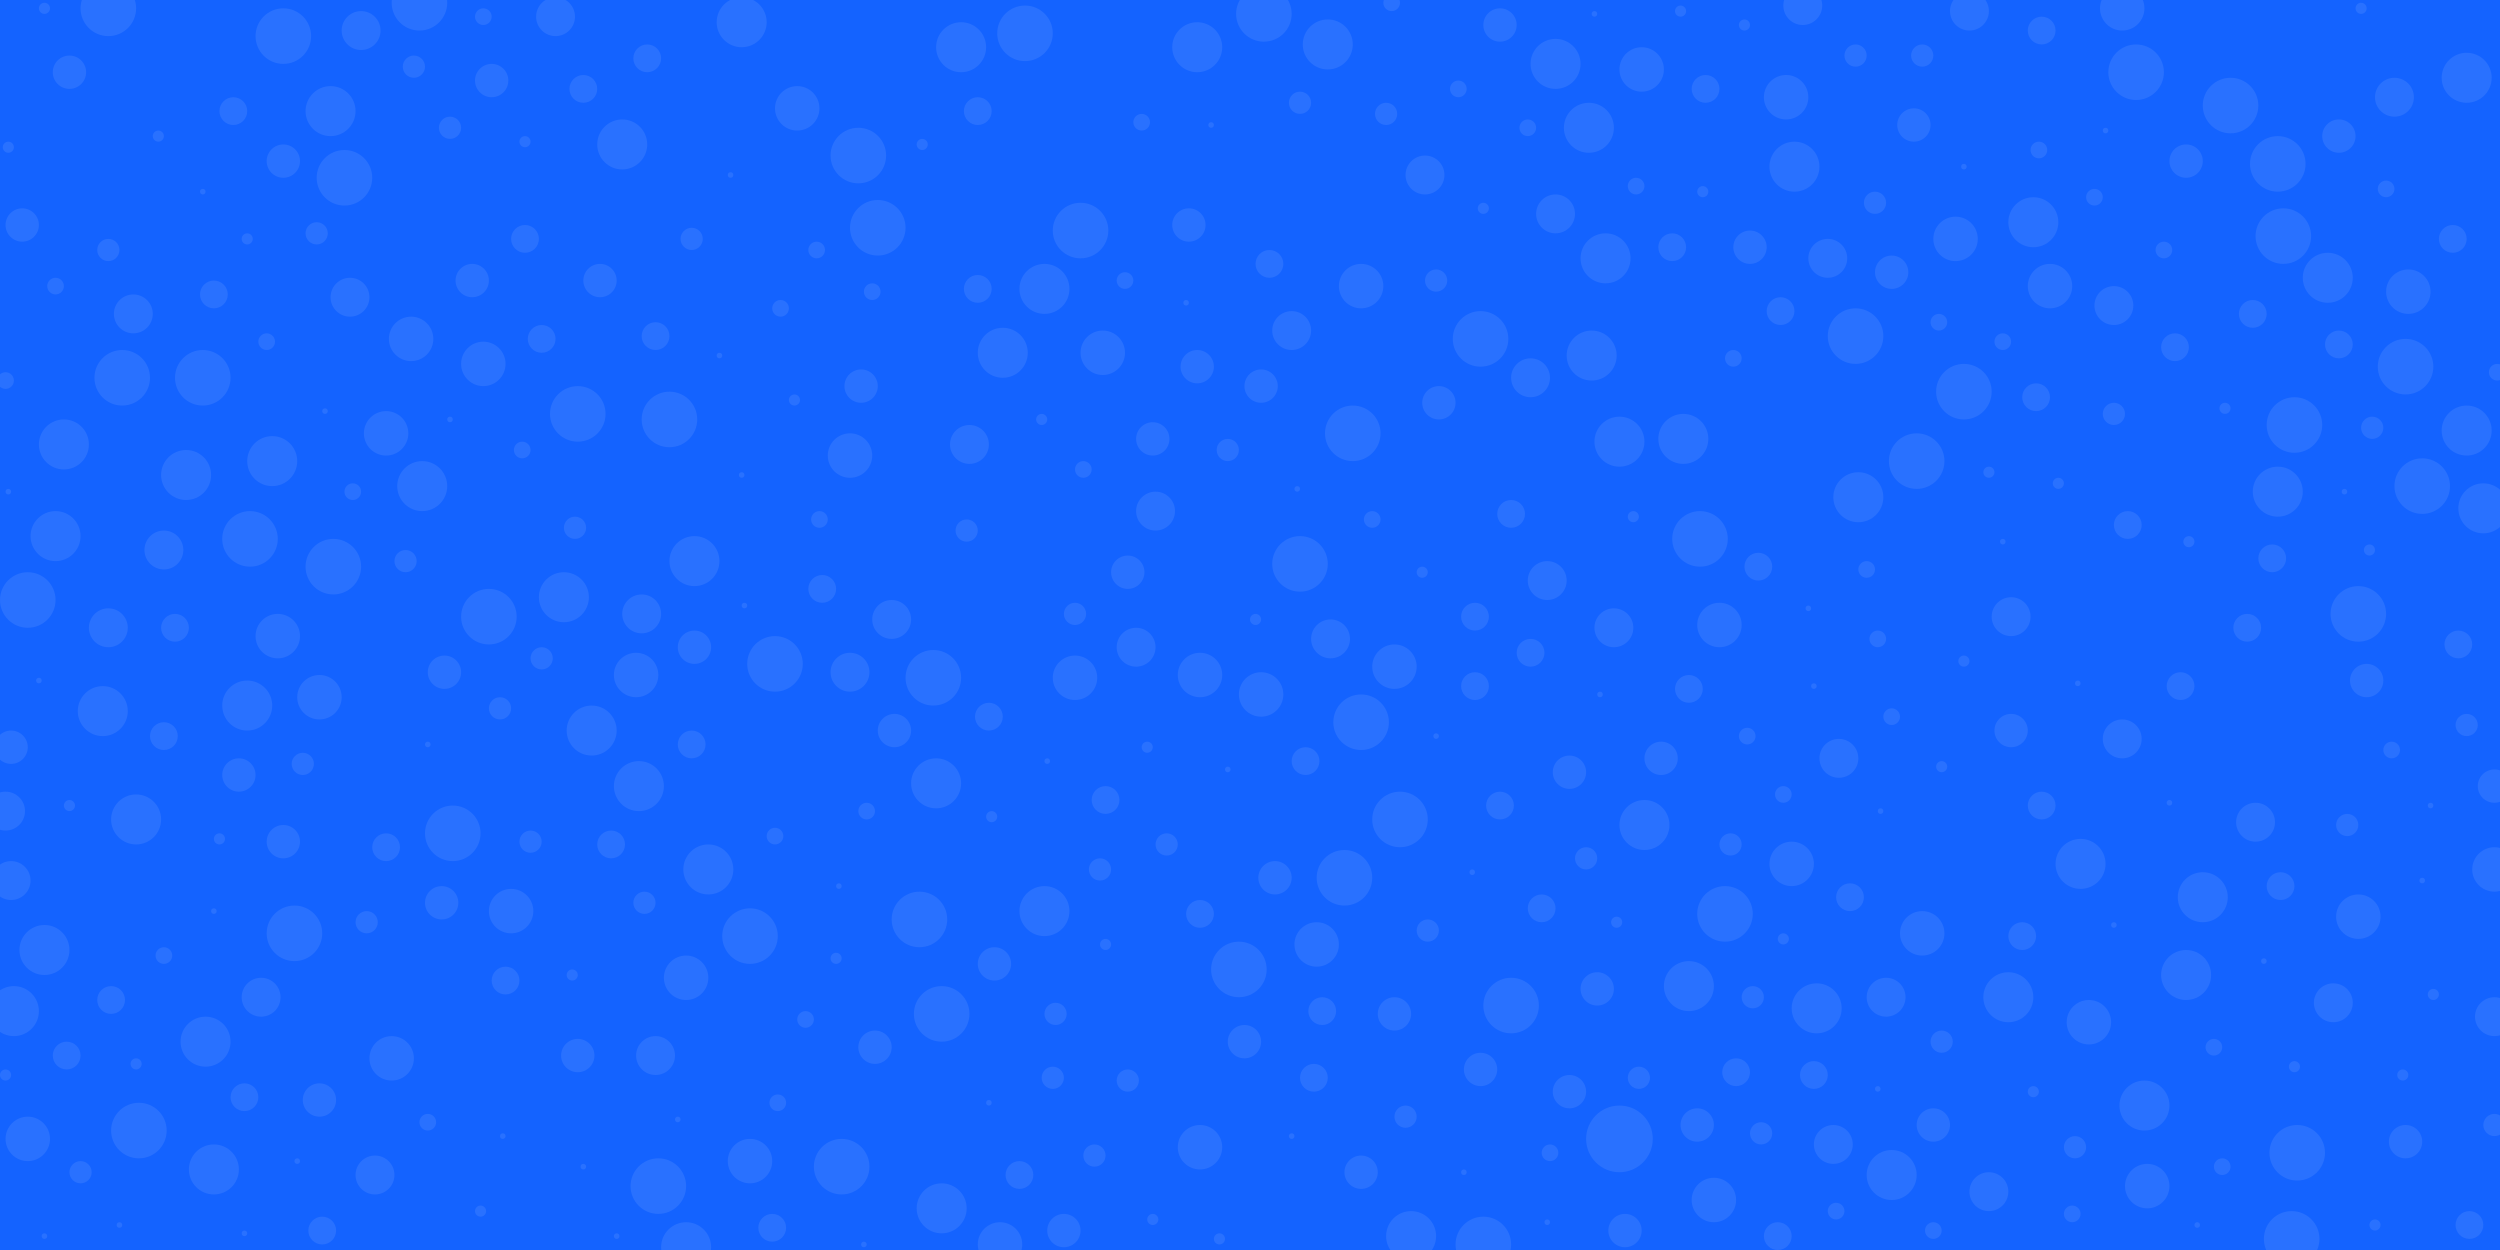 <svg id="visual" viewBox="0 0 900 450" width="900" height="450" xmlns="http://www.w3.org/2000/svg" xmlns:xlink="http://www.w3.org/1999/xlink" version="1.1"><rect x="0" y="0" width="900" height="450" fill="#1463FF"></rect><g fill="#2971FF"><circle r="12" cx="583" cy="410"></circle><circle r="1" cx="436" cy="45"></circle><circle r="10" cx="120" cy="204"></circle><circle r="3" cx="698" cy="116"></circle><circle r="0" cx="637" cy="172"></circle><circle r="5" cx="625" cy="386"></circle><circle r="6" cx="852" cy="245"></circle><circle r="1" cx="517" cy="265"></circle><circle r="1" cx="210" cy="420"></circle><circle r="4" cx="571" cy="309"></circle><circle r="9" cx="74" cy="375"></circle><circle r="0" cx="890" cy="64"></circle><circle r="5" cx="470" cy="274"></circle><circle r="10" cx="820" cy="59"></circle><circle r="8" cx="10" cy="410"></circle><circle r="6" cx="454" cy="139"></circle><circle r="8" cx="898" cy="313"></circle><circle r="0" cx="826" cy="256"></circle><circle r="1" cx="465" cy="409"></circle><circle r="3" cx="411" cy="44"></circle><circle r="6" cx="159" cy="325"></circle><circle r="5" cx="63" cy="226"></circle><circle r="3" cx="314" cy="105"></circle><circle r="1" cx="16" cy="445"></circle><circle r="6" cx="565" cy="278"></circle><circle r="4" cx="506" cy="402"></circle><circle r="6" cx="415" cy="158"></circle><circle r="3" cx="96" cy="123"></circle><circle r="5" cx="811" cy="113"></circle><circle r="1" cx="781" cy="289"></circle><circle r="5" cx="783" cy="125"></circle><circle r="3" cx="295" cy="187"></circle><circle r="9" cx="894" cy="183"></circle><circle r="6" cx="696" cy="405"></circle><circle r="0" cx="776" cy="221"></circle><circle r="6" cx="315" cy="377"></circle><circle r="8" cx="704" cy="86"></circle><circle r="0" cx="354" cy="227"></circle><circle r="4" cx="396" cy="313"></circle><circle r="8" cx="141" cy="381"></circle><circle r="9" cx="213" cy="263"></circle><circle r="1" cx="442" cy="277"></circle><circle r="1" cx="356" cy="397"></circle><circle r="5" cx="614" cy="32"></circle><circle r="0" cx="372" cy="50"></circle><circle r="5" cx="296" cy="212"></circle><circle r="0" cx="793" cy="172"></circle><circle r="10" cx="826" cy="153"></circle><circle r="5" cx="728" cy="337"></circle><circle r="7" cx="812" cy="296"></circle><circle r="2" cx="357" cy="294"></circle><circle r="7" cx="551" cy="136"></circle><circle r="4" cx="747" cy="413"></circle><circle r="9" cx="339" cy="435"></circle><circle r="3" cx="280" cy="397"></circle><circle r="8" cx="287" cy="39"></circle><circle r="7" cx="48" cy="113"></circle><circle r="5" cx="432" cy="329"></circle><circle r="1" cx="267" cy="171"></circle><circle r="5" cx="602" cy="89"></circle><circle r="4" cx="517" cy="101"></circle><circle r="9" cx="578" cy="93"></circle><circle r="1" cx="677" cy="292"></circle><circle r="3" cx="558" cy="415"></circle><circle r="10" cx="303" cy="420"></circle><circle r="1" cx="576" cy="250"></circle><circle r="10" cx="241" cy="151"></circle><circle r="6" cx="310" cy="139"></circle><circle r="3" cx="629" cy="265"></circle><circle r="1" cx="748" cy="246"></circle><circle r="0" cx="694" cy="200"></circle><circle r="10" cx="621" cy="329"></circle><circle r="6" cx="170" cy="101"></circle><circle r="8" cx="617" cy="432"></circle><circle r="1" cx="427" cy="109"></circle><circle r="10" cx="106" cy="336"></circle><circle r="5" cx="249" cy="268"></circle><circle r="8" cx="229" cy="243"></circle><circle r="4" cx="442" cy="162"></circle><circle r="6" cx="428" cy="81"></circle><circle r="5" cx="809" cy="226"></circle><circle r="9" cx="592" cy="297"></circle><circle r="0" cx="713" cy="37"></circle><circle r="0" cx="473" cy="443"></circle><circle r="5" cx="84" cy="40"></circle><circle r="9" cx="98" cy="166"></circle><circle r="3" cx="390" cy="169"></circle><circle r="10" cx="504" cy="295"></circle><circle r="7" cx="479" cy="230"></circle><circle r="4" cx="499" cy="41"></circle><circle r="1" cx="181" cy="409"></circle><circle r="7" cx="349" cy="160"></circle><circle r="7" cx="130" cy="11"></circle><circle r="7" cx="862" cy="35"></circle><circle r="0" cx="748" cy="222"></circle><circle r="0" cx="171" cy="194"></circle><circle r="4" cx="195" cy="237"></circle><circle r="7" cx="513" cy="63"></circle><circle r="10" cx="872" cy="175"></circle><circle r="6" cx="358" cy="347"></circle><circle r="10" cx="866" cy="132"></circle><circle r="8" cx="490" cy="103"></circle><circle r="3" cx="281" cy="111"></circle><circle r="0" cx="44" cy="172"></circle><circle r="5" cx="220" cy="304"></circle><circle r="9" cx="583" cy="159"></circle><circle r="8" cx="591" cy="25"></circle><circle r="7" cx="840" cy="361"></circle><circle r="9" cx="49" cy="295"></circle><circle r="6" cx="115" cy="396"></circle><circle r="10" cx="369" cy="12"></circle><circle r="4" cx="232" cy="325"></circle><circle r="10" cx="612" cy="194"></circle><circle r="7" cx="660" cy="412"></circle><circle r="1" cx="154" cy="268"></circle><circle r="8" cx="387" cy="244"></circle><circle r="1" cx="530" cy="314"></circle><circle r="1" cx="758" cy="47"></circle><circle r="7" cx="4" cy="317"></circle><circle r="0" cx="833" cy="22"></circle><circle r="0" cx="341" cy="82"></circle><circle r="10" cx="803" cy="38"></circle><circle r="0" cx="889" cy="3"></circle><circle r="0" cx="121" cy="368"></circle><circle r="9" cx="37" cy="256"></circle><circle r="6" cx="102" cy="303"></circle><circle r="10" cx="10" cy="216"></circle><circle r="7" cx="761" cy="110"></circle><circle r="2" cx="732" cy="393"></circle><circle r="10" cx="44" cy="136"></circle><circle r="10" cx="270" cy="337"></circle><circle r="4" cx="180" cy="255"></circle><circle r="3" cx="797" cy="377"></circle><circle r="9" cx="749" cy="311"></circle><circle r="0" cx="878" cy="210"></circle><circle r="9" cx="224" cy="52"></circle><circle r="1" cx="653" cy="247"></circle><circle r="5" cx="278" cy="442"></circle><circle r="4" cx="845" cy="297"></circle><circle r="9" cx="255" cy="313"></circle><circle r="8" cx="692" cy="336"></circle><circle r="2" cx="512" cy="206"></circle><circle r="8" cx="474" cy="340"></circle><circle r="9" cx="732" cy="80"></circle><circle r="10" cx="487" cy="156"></circle><circle r="4" cx="692" cy="20"></circle><circle r="6" cx="866" cy="411"></circle><circle r="0" cx="265" cy="375"></circle><circle r="4" cx="514" cy="335"></circle><circle r="5" cx="544" cy="185"></circle><circle r="10" cx="339" cy="365"></circle><circle r="7" cx="135" cy="423"></circle><circle r="6" cx="8" cy="81"></circle><circle r="3" cx="642" cy="286"></circle><circle r="8" cx="849" cy="330"></circle><circle r="9" cx="572" cy="46"></circle><circle r="5" cx="356" cy="258"></circle><circle r="10" cx="769" cy="26"></circle><circle r="7" cx="658" cy="93"></circle><circle r="1" cx="263" cy="63"></circle><circle r="4" cx="191" cy="303"></circle><circle r="2" cx="3" cy="53"></circle><circle r="1" cx="651" cy="219"></circle><circle r="1" cx="377" cy="274"></circle><circle r="1" cx="676" cy="392"></circle><circle r="10" cx="827" cy="415"></circle><circle r="7" cx="716" cy="429"></circle><circle r="5" cx="733" cy="143"></circle><circle r="6" cx="490" cy="422"></circle><circle r="1" cx="302" cy="319"></circle><circle r="10" cx="90" cy="194"></circle><circle r="8" cx="432" cy="413"></circle><circle r="8" cx="100" cy="229"></circle><circle r="1" cx="527" cy="422"></circle><circle r="3" cx="754" cy="71"></circle><circle r="2" cx="582" cy="332"></circle><circle r="0" cx="413" cy="366"></circle><circle r="9" cx="431" cy="17"></circle><circle r="3" cx="779" cy="90"></circle><circle r="5" cx="531" cy="222"></circle><circle r="1" cx="268" cy="218"></circle><circle r="0" cx="476" cy="76"></circle><circle r="5" cx="735" cy="11"></circle><circle r="0" cx="324" cy="181"></circle><circle r="9" cx="337" cy="282"></circle><circle r="6" cx="598" cy="273"></circle><circle r="2" cx="716" cy="170"></circle><circle r="9" cx="77" cy="421"></circle><circle r="6" cx="533" cy="385"></circle><circle r="1" cx="3" cy="177"></circle><circle r="3" cx="294" cy="90"></circle><circle r="0" cx="299" cy="15"></circle><circle r="9" cx="793" cy="323"></circle><circle r="3" cx="624" cy="129"></circle><circle r="4" cx="420" cy="304"></circle><circle r="9" cx="250" cy="202"></circle><circle r="2" cx="206" cy="351"></circle><circle r="9" cx="16" cy="342"></circle><circle r="5" cx="195" cy="122"></circle><circle r="3" cx="550" cy="46"></circle><circle r="1" cx="761" cy="333"></circle><circle r="2" cx="788" cy="195"></circle><circle r="4" cx="854" cy="154"></circle><circle r="0" cx="661" cy="146"></circle><circle r="2" cx="707" cy="238"></circle><circle r="1" cx="117" cy="148"></circle><circle r="0" cx="394" cy="13"></circle><circle r="3" cx="20" cy="103"></circle><circle r="3" cx="290" cy="367"></circle><circle r="0" cx="59" cy="22"></circle><circle r="10" cx="707" cy="141"></circle><circle r="9" cx="608" cy="355"></circle><circle r="2" cx="332" cy="52"></circle><circle r="10" cx="73" cy="136"></circle><circle r="1" cx="162" cy="151"></circle><circle r="9" cx="787" cy="351"></circle><circle r="0" cx="145" cy="448"></circle><circle r="0" cx="159" cy="80"></circle><circle r="9" cx="654" cy="363"></circle><circle r="5" cx="785" cy="247"></circle><circle r="0" cx="710" cy="304"></circle><circle r="9" cx="772" cy="398"></circle><circle r="5" cx="551" cy="235"></circle><circle r="10" cx="331" cy="331"></circle><circle r="6" cx="724" cy="263"></circle><circle r="10" cx="163" cy="300"></circle><circle r="10" cx="668" cy="121"></circle><circle r="7" cx="306" cy="242"></circle><circle r="5" cx="24" cy="380"></circle><circle r="10" cx="309" cy="56"></circle><circle r="2" cx="741" cy="174"></circle><circle r="3" cx="746" cy="437"></circle><circle r="5" cx="473" cy="388"></circle><circle r="9" cx="346" cy="17"></circle><circle r="4" cx="406" cy="389"></circle><circle r="6" cx="216" cy="101"></circle><circle r="6" cx="383" cy="443"></circle><circle r="9" cx="723" cy="359"></circle><circle r="0" cx="369" cy="203"></circle><circle r="1" cx="815" cy="346"></circle><circle r="8" cx="397" cy="127"></circle><circle r="5" cx="818" cy="201"></circle><circle r="8" cx="867" cy="105"></circle><circle r="5" cx="236" cy="121"></circle><circle r="7" cx="560" cy="77"></circle><circle r="8" cx="752" cy="368"></circle><circle r="6" cx="25" cy="26"></circle><circle r="3" cx="525" cy="32"></circle><circle r="7" cx="581" cy="226"></circle><circle r="1" cx="14" cy="245"></circle><circle r="6" cx="518" cy="145"></circle><circle r="0" cx="892" cy="107"></circle><circle r="8" cx="738" cy="103"></circle><circle r="7" cx="200" cy="6"></circle><circle r="6" cx="565" cy="393"></circle><circle r="1" cx="791" cy="441"></circle><circle r="5" cx="457" cy="95"></circle><circle r="6" cx="540" cy="9"></circle><circle r="0" cx="434" cy="208"></circle><circle r="5" cx="735" cy="290"></circle><circle r="10" cx="389" cy="83"></circle><circle r="2" cx="876" cy="358"></circle><circle r="10" cx="50" cy="407"></circle><circle r="0" cx="256" cy="30"></circle><circle r="8" cx="432" cy="243"></circle><circle r="0" cx="596" cy="119"></circle><circle r="2" cx="398" cy="340"></circle><circle r="4" cx="590" cy="388"></circle><circle r="0" cx="287" cy="263"></circle><circle r="3" cx="279" cy="301"></circle><circle r="5" cx="555" cy="327"></circle><circle r="2" cx="865" cy="387"></circle><circle r="5" cx="139" cy="305"></circle><circle r="8" cx="619" cy="225"></circle><circle r="2" cx="79" cy="302"></circle><circle r="1" cx="244" cy="403"></circle><circle r="9" cx="119" cy="40"></circle><circle r="7" cx="321" cy="223"></circle><circle r="0" cx="36" cy="326"></circle><circle r="9" cx="152" cy="175"></circle><circle r="4" cx="39" cy="90"></circle><circle r="8" cx="645" cy="311"></circle><circle r="2" cx="853" cy="198"></circle><circle r="1" cx="77" cy="328"></circle><circle r="6" cx="208" cy="380"></circle><circle r="3" cx="589" cy="67"></circle><circle r="4" cx="132" cy="332"></circle><circle r="0" cx="210" cy="75"></circle><circle r="0" cx="891" cy="338"></circle><circle r="2" cx="855" cy="441"></circle><circle r="9" cx="203" cy="215"></circle><circle r="6" cx="502" cy="365"></circle><circle r="9" cx="267" cy="8"></circle><circle r="3" cx="312" cy="292"></circle><circle r="1" cx="721" cy="195"></circle><circle r="1" cx="574" cy="5"></circle><circle r="6" cx="787" cy="58"></circle><circle r="6" cx="630" cy="89"></circle><circle r="3" cx="696" cy="443"></circle><circle r="3" cx="188" cy="162"></circle><circle r="4" cx="675" cy="73"></circle><circle r="7" cx="724" cy="222"></circle><circle r="9" cx="23" cy="160"></circle><circle r="9" cx="89" cy="254"></circle><circle r="6" cx="322" cy="263"></circle><circle r="6" cx="448" cy="375"></circle><circle r="2" cx="286" cy="144"></circle><circle r="0" cx="522" cy="174"></circle><circle r="3" cx="174" cy="6"></circle><circle r="7" cx="59" cy="198"></circle><circle r="10" cx="151" cy="1"></circle><circle r="5" cx="40" cy="360"></circle><circle r="6" cx="575" cy="356"></circle><circle r="5" cx="116" cy="443"></circle><circle r="2" cx="57" cy="49"></circle><circle r="0" cx="329" cy="402"></circle><circle r="9" cx="888" cy="155"></circle><circle r="3" cx="899" cy="134"></circle><circle r="4" cx="109" cy="275"></circle><circle r="4" cx="380" cy="365"></circle><circle r="4" cx="162" cy="46"></circle><circle r="4" cx="394" cy="416"></circle><circle r="0" cx="181" cy="376"></circle><circle r="7" cx="39" cy="226"></circle><circle r="10" cx="39" cy="3"></circle><circle r="2" cx="189" cy="51"></circle><circle r="5" cx="633" cy="204"></circle><circle r="0" cx="456" cy="60"></circle><circle r="4" cx="249" cy="86"></circle><circle r="7" cx="126" cy="107"></circle><circle r="9" cx="247" cy="449"></circle><circle r="2" cx="439" cy="446"></circle><circle r="8" cx="247" cy="352"></circle><circle r="3" cx="2" cy="137"></circle><circle r="0" cx="323" cy="17"></circle><circle r="10" cx="849" cy="221"></circle><circle r="0" cx="818" cy="2"></circle><circle r="1" cx="73" cy="69"></circle><circle r="5" cx="885" cy="232"></circle><circle r="0" cx="490" cy="131"></circle><circle r="6" cx="406" cy="206"></circle><circle r="7" cx="649" cy="2"></circle><circle r="2" cx="16" cy="3"></circle><circle r="4" cx="114" cy="84"></circle><circle r="5" cx="182" cy="353"></circle><circle r="0" cx="29" cy="57"></circle><circle r="4" cx="468" cy="37"></circle><circle r="3" cx="59" cy="344"></circle><circle r="3" cx="800" cy="420"></circle><circle r="8" cx="643" cy="35"></circle><circle r="6" cx="689" cy="45"></circle><circle r="9" cx="646" cy="60"></circle><circle r="3" cx="661" cy="436"></circle><circle r="5" cx="666" cy="323"></circle><circle r="7" cx="557" cy="209"></circle><circle r="10" cx="544" cy="362"></circle><circle r="10" cx="484" cy="316"></circle><circle r="3" cx="859" cy="68"></circle><circle r="8" cx="502" cy="240"></circle><circle r="2" cx="699" cy="276"></circle><circle r="3" cx="676" cy="230"></circle><circle r="5" cx="766" cy="189"></circle><circle r="10" cx="279" cy="239"></circle><circle r="0" cx="334" cy="123"></circle><circle r="9" cx="573" cy="128"></circle><circle r="2" cx="826" cy="384"></circle><circle r="3" cx="501" cy="1"></circle><circle r="7" cx="236" cy="380"></circle><circle r="2" cx="588" cy="186"></circle><circle r="1" cx="43" cy="441"></circle><circle r="9" cx="361" cy="127"></circle><circle r="3" cx="127" cy="177"></circle><circle r="2" cx="413" cy="269"></circle><circle r="10" cx="468" cy="203"></circle><circle r="2" cx="415" cy="439"></circle><circle r="5" cx="653" cy="387"></circle><circle r="9" cx="478" cy="16"></circle><circle r="8" cx="148" cy="122"></circle><circle r="4" cx="348" cy="191"></circle><circle r="3" cx="721" cy="123"></circle><circle r="0" cx="364" cy="72"></circle><circle r="2" cx="605" cy="4"></circle><circle r="5" cx="640" cy="445"></circle><circle r="3" cx="494" cy="187"></circle><circle r="2" cx="25" cy="290"></circle><circle r="7" cx="662" cy="273"></circle><circle r="10" cx="102" cy="13"></circle><circle r="9" cx="838" cy="100"></circle><circle r="0" cx="544" cy="98"></circle><circle r="6" cx="459" cy="316"></circle><circle r="10" cx="455" cy="5"></circle><circle r="7" cx="898" cy="366"></circle><circle r="9" cx="376" cy="104"></circle><circle r="6" cx="431" cy="132"></circle><circle r="2" cx="89" cy="86"></circle><circle r="5" cx="398" cy="288"></circle><circle r="0" cx="794" cy="3"></circle><circle r="3" cx="154" cy="404"></circle><circle r="9" cx="20" cy="193"></circle><circle r="2" cx="173" cy="436"></circle><circle r="5" cx="233" cy="21"></circle><circle r="9" cx="67" cy="171"></circle><circle r="5" cx="88" cy="395"></circle><circle r="3" cx="734" cy="54"></circle><circle r="1" cx="875" cy="290"></circle><circle r="0" cx="226" cy="173"></circle><circle r="1" cx="311" cy="448"></circle><circle r="0" cx="355" cy="317"></circle><circle r="4" cx="699" cy="375"></circle><circle r="1" cx="259" cy="128"></circle><circle r="6" cx="160" cy="242"></circle><circle r="8" cx="773" cy="427"></circle><circle r="5" cx="210" cy="32"></circle><circle r="8" cx="764" cy="3"></circle><circle r="0" cx="143" cy="358"></circle><circle r="4" cx="146" cy="202"></circle><circle r="5" cx="889" cy="441"></circle><circle r="10" cx="822" cy="85"></circle><circle r="9" cx="669" cy="179"></circle><circle r="10" cx="825" cy="446"></circle><circle r="7" cx="231" cy="221"></circle><circle r="0" cx="209" cy="328"></circle><circle r="1" cx="88" cy="444"></circle><circle r="0" cx="184" cy="281"></circle><circle r="8" cx="270" cy="418"></circle><circle r="9" cx="606" cy="158"></circle><circle r="0" cx="801" cy="267"></circle><circle r="7" cx="764" cy="266"></circle><circle r="0" cx="446" cy="188"></circle><circle r="0" cx="136" cy="239"></circle><circle r="1" cx="107" cy="418"></circle><circle r="5" cx="59" cy="265"></circle><circle r="5" cx="77" cy="106"></circle><circle r="4" cx="387" cy="221"></circle><circle r="10" cx="690" cy="166"></circle><circle r="0" cx="559" cy="157"></circle><circle r="6" cx="4" cy="269"></circle><circle r="4" cx="623" cy="304"></circle><circle r="7" cx="709" cy="4"></circle><circle r="8" cx="115" cy="251"></circle><circle r="5" cx="842" cy="124"></circle><circle r="1" cx="467" cy="176"></circle><circle r="2" cx="301" cy="345"></circle><circle r="5" cx="540" cy="290"></circle><circle r="9" cx="508" cy="445"></circle><circle r="7" cx="465" cy="119"></circle><circle r="8" cx="454" cy="250"></circle><circle r="4" cx="631" cy="359"></circle><circle r="9" cx="888" cy="28"></circle><circle r="6" cx="585" cy="443"></circle><circle r="7" cx="416" cy="184"></circle><circle r="4" cx="761" cy="149"></circle><circle r="5" cx="189" cy="86"></circle><circle r="4" cx="207" cy="190"></circle><circle r="0" cx="395" cy="61"></circle><circle r="2" cx="642" cy="338"></circle><circle r="4" cx="888" cy="261"></circle><circle r="1" cx="557" cy="440"></circle><circle r="10" cx="316" cy="82"></circle><circle r="5" cx="608" cy="248"></circle><circle r="2" cx="613" cy="69"></circle><circle r="0" cx="369" cy="179"></circle><circle r="0" cx="197" cy="443"></circle><circle r="8" cx="184" cy="328"></circle><circle r="2" cx="2" cy="387"></circle><circle r="3" cx="861" cy="270"></circle><circle r="9" cx="820" cy="177"></circle><circle r="4" cx="898" cy="405"></circle><circle r="10" cx="124" cy="64"></circle><circle r="6" cx="250" cy="233"></circle><circle r="5" cx="367" cy="423"></circle><circle r="4" cx="379" cy="388"></circle><circle r="0" cx="665" cy="45"></circle><circle r="10" cx="446" cy="349"></circle><circle r="2" cx="850" cy="3"></circle><circle r="4" cx="668" cy="20"></circle><circle r="2" cx="534" cy="75"></circle><circle r="10" cx="208" cy="149"></circle><circle r="6" cx="177" cy="29"></circle><circle r="4" cx="634" cy="408"></circle><circle r="3" cx="672" cy="205"></circle><circle r="7" cx="2" cy="292"></circle><circle r="2" cx="452" cy="223"></circle><circle r="1" cx="707" cy="60"></circle><circle r="10" cx="533" cy="122"></circle><circle r="9" cx="681" cy="423"></circle><circle r="3" cx="681" cy="258"></circle><circle r="0" cx="79" cy="5"></circle><circle r="5" cx="531" cy="247"></circle><circle r="6" cx="842" cy="49"></circle><circle r="2" cx="801" cy="147"></circle><circle r="5" cx="821" cy="319"></circle><circle r="4" cx="29" cy="422"></circle><circle r="7" cx="679" cy="359"></circle><circle r="1" cx="844" cy="177"></circle><circle r="1" cx="222" cy="445"></circle><circle r="9" cx="376" cy="328"></circle><circle r="2" cx="375" cy="151"></circle><circle r="9" cx="5" cy="364"></circle><circle r="5" cx="883" cy="86"></circle><circle r="5" cx="476" cy="364"></circle><circle r="6" cx="611" cy="405"></circle><circle r="7" cx="94" cy="359"></circle><circle r="9" cx="230" cy="283"></circle><circle r="10" cx="534" cy="448"></circle><circle r="10" cx="336" cy="244"></circle><circle r="1" cx="872" cy="317"></circle><circle r="9" cx="560" cy="23"></circle><circle r="6" cx="102" cy="58"></circle><circle r="6" cx="898" cy="283"></circle><circle r="10" cx="237" cy="427"></circle><circle r="7" cx="409" cy="233"></circle><circle r="10" cx="490" cy="260"></circle><circle r="10" cx="176" cy="222"></circle><circle r="5" cx="352" cy="104"></circle><circle r="6" cx="681" cy="98"></circle><circle r="4" cx="149" cy="24"></circle><circle r="6" cx="86" cy="279"></circle><circle r="0" cx="131" cy="282"></circle><circle r="8" cx="174" cy="131"></circle><circle r="0" cx="269" cy="279"></circle><circle r="8" cx="139" cy="156"></circle><circle r="3" cx="405" cy="101"></circle><circle r="2" cx="49" cy="383"></circle><circle r="5" cx="641" cy="112"></circle><circle r="5" cx="352" cy="40"></circle><circle r="0" cx="332" cy="308"></circle><circle r="2" cx="628" cy="9"></circle><circle r="8" cx="360" cy="448"></circle><circle r="8" cx="306" cy="164"></circle></g></svg>